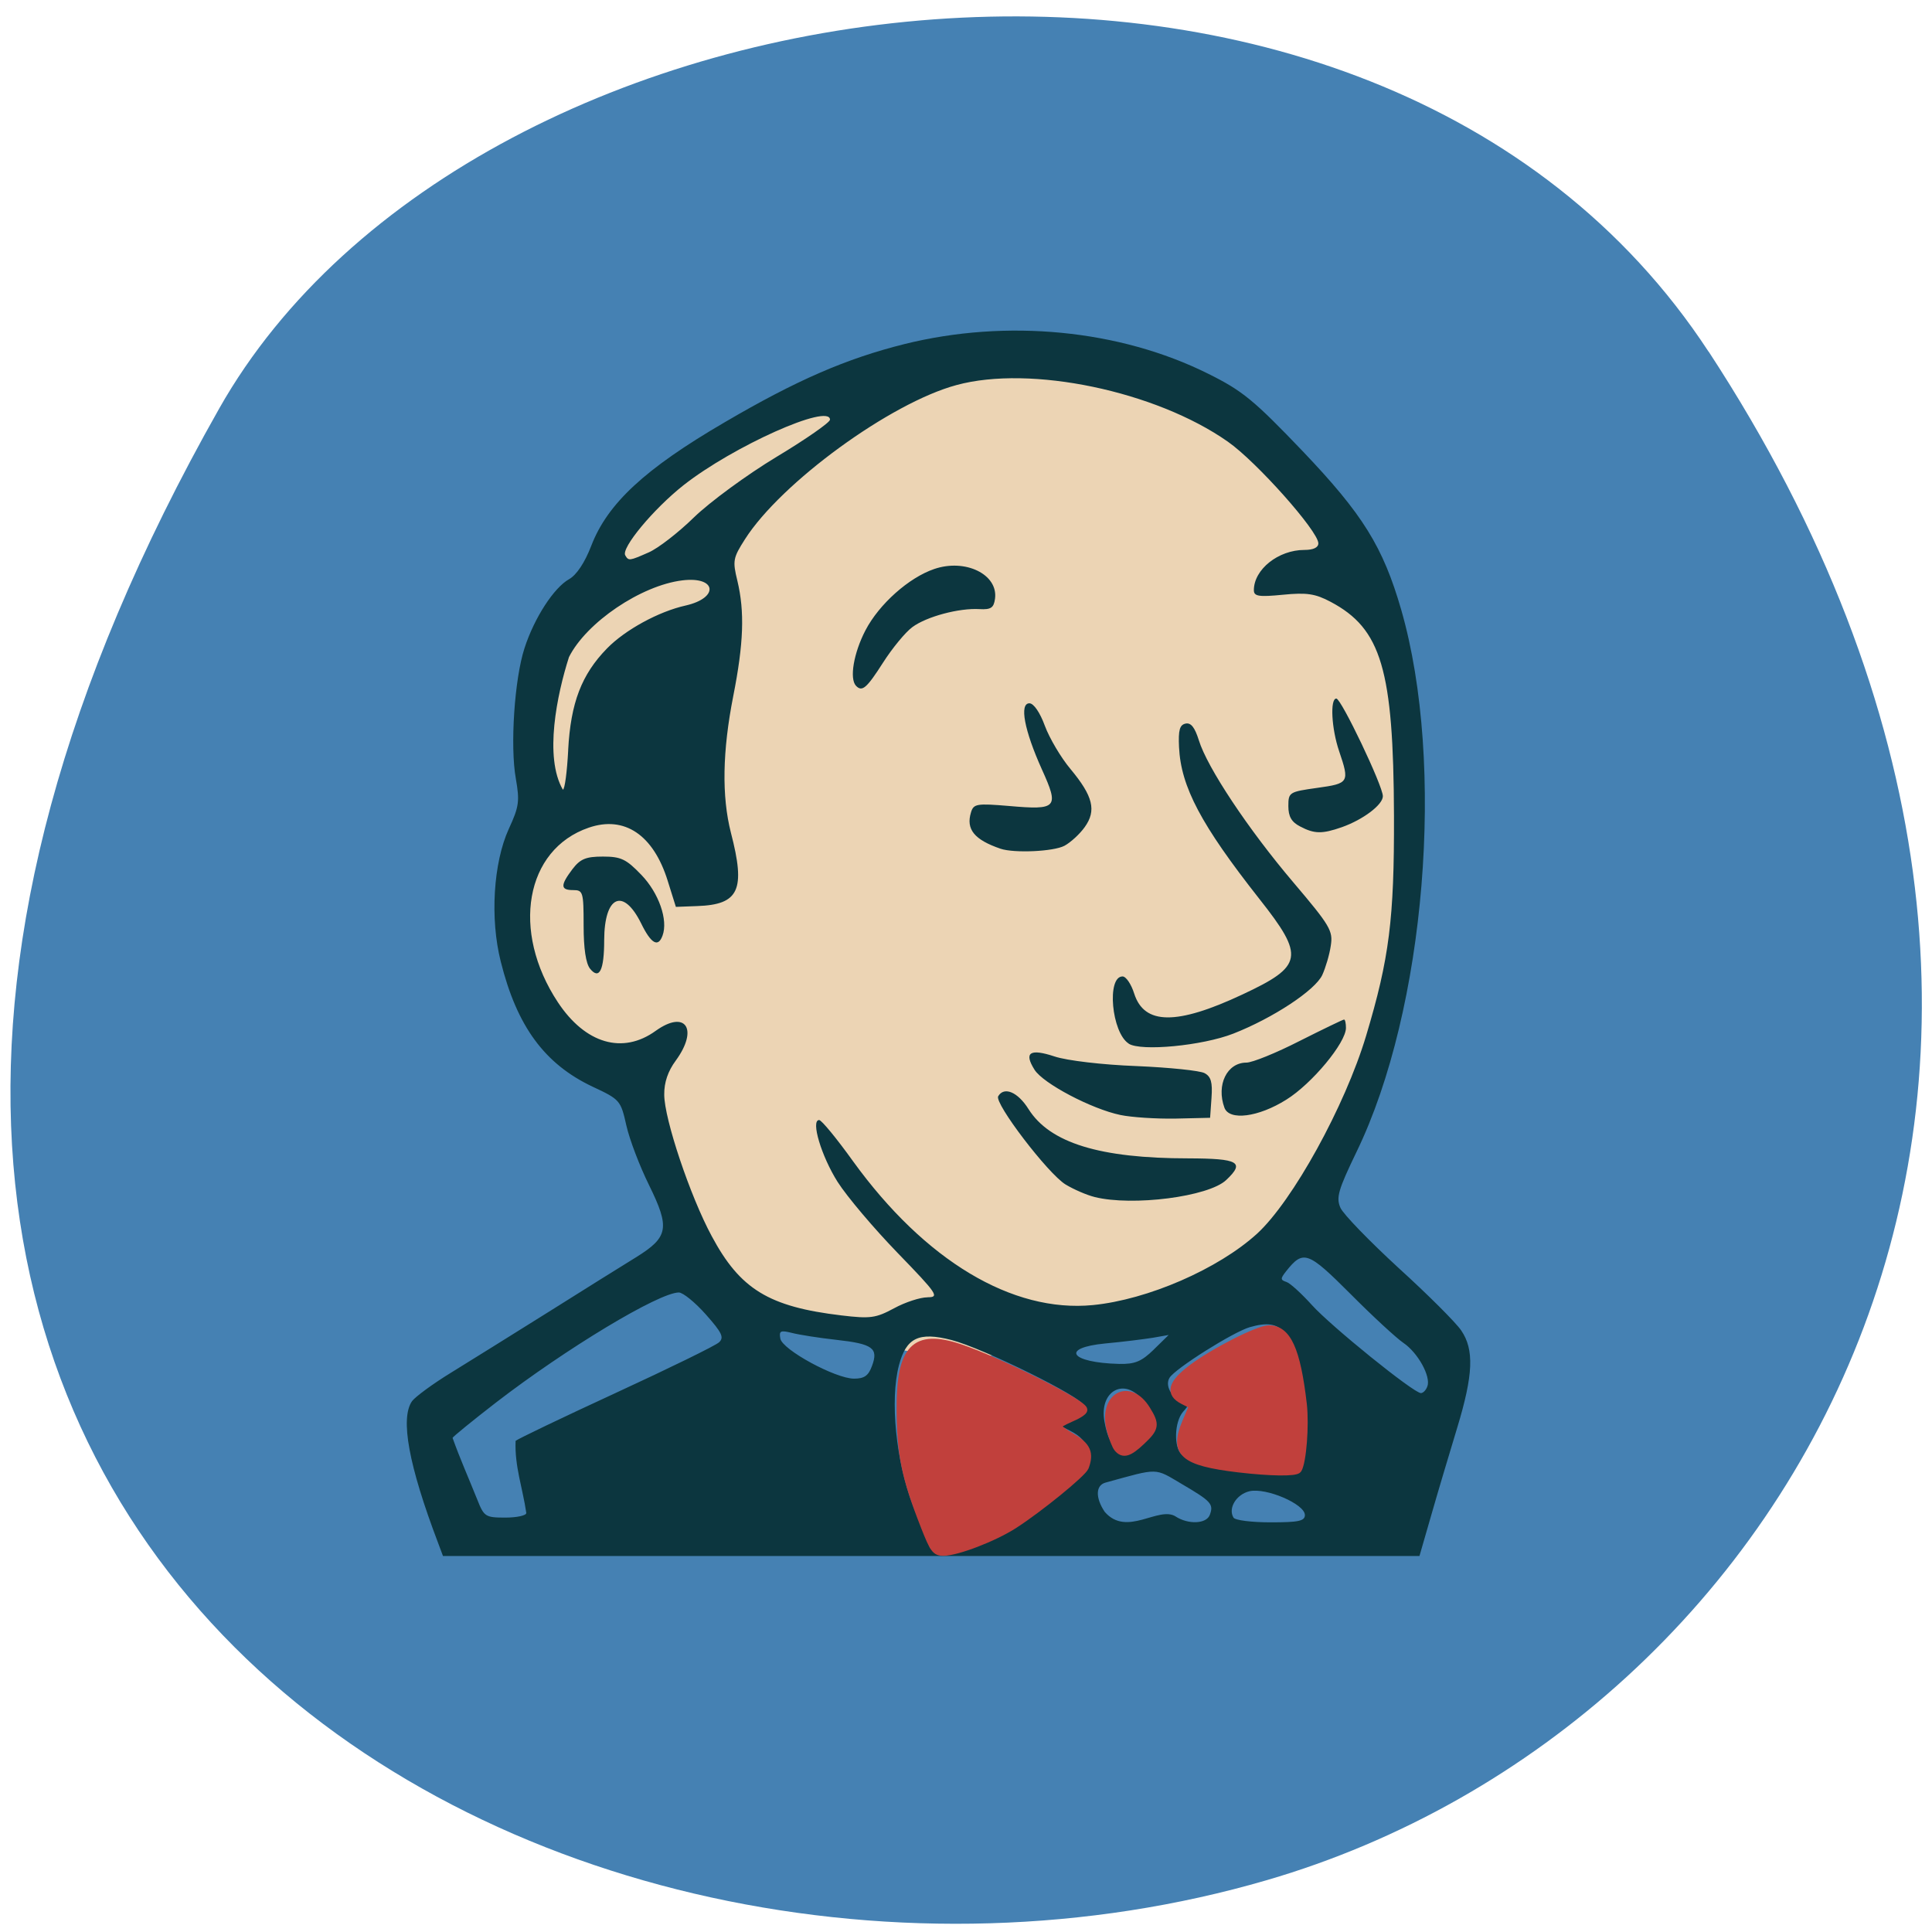 <svg xmlns="http://www.w3.org/2000/svg" viewBox="0 0 48 48"><path d="m 42.45 8.734 c 11.684 17.852 2.254 34.12 -10.973 37.977 c -17.789 5.191 -41.945 -8.449 -26.03 -36.563 c 6.324 -11.176 28.676 -14.13 37 -1.414" fill="#4581b3"/><path d="m 15.285 26.984 c -1.047 -0.504 -1.719 -1.43 -2.102 -2.887 c -0.363 -1.387 -0.316 -2.563 0.137 -3.492 c -0.41 -3.03 0.98 -4.629 1.984 -6.953 c 0.395 -1.023 1.301 -1.883 3.16 -3.01 c 3.145 -1.898 5.855 -2.391 9.121 -1.961 c 6.801 2.289 7.973 8.219 7.129 14.496 c 0.34 0.738 -2.086 6.777 -1.977 7.03 c -8.117 6.09 -12.742 2.738 -15.492 0.891 c -0.633 -1.465 -1.02 -3.617 -1.961 -4.113" fill="#ecd4b4"/><path d="m 10.883 38.33 c -0.73 -1.922 -0.945 -3.094 -0.645 -3.52 c 0.082 -0.109 0.516 -0.43 0.969 -0.707 c 0.453 -0.277 1.531 -0.953 2.402 -1.496 c 0.871 -0.547 1.855 -1.164 2.188 -1.367 c 0.813 -0.504 0.852 -0.73 0.328 -1.797 c -0.23 -0.465 -0.484 -1.129 -0.563 -1.48 c -0.141 -0.625 -0.156 -0.645 -0.84 -0.965 c -1.191 -0.563 -1.879 -1.496 -2.281 -3.109 c -0.27 -1.066 -0.184 -2.453 0.199 -3.293 c 0.258 -0.559 0.273 -0.691 0.176 -1.25 c -0.145 -0.801 -0.035 -2.477 0.215 -3.242 c 0.242 -0.75 0.73 -1.504 1.109 -1.715 c 0.184 -0.105 0.387 -0.406 0.551 -0.832 c 0.402 -1.047 1.332 -1.91 3.309 -3.063 c 1.793 -1.051 3.03 -1.586 4.469 -1.945 c 2.547 -0.633 5.348 -0.359 7.543 0.734 c 0.859 0.426 1.137 0.656 2.352 1.926 c 1.496 1.57 1.996 2.375 2.449 3.941 c 1.105 3.84 0.605 9.93 -1.109 13.465 c -0.457 0.949 -0.512 1.137 -0.402 1.391 c 0.07 0.16 0.723 0.832 1.445 1.496 c 0.727 0.66 1.426 1.359 1.555 1.551 c 0.328 0.477 0.301 1.105 -0.098 2.418 c -0.184 0.609 -0.473 1.57 -0.637 2.145 l -0.301 1.043 h -24.26 m 13.566 -0.496 c 0.34 -0.137 1.035 -0.594 1.547 -1.02 c 0.789 -0.656 0.922 -0.82 0.895 -1.086 c -0.023 -0.223 -0.152 -0.371 -0.438 -0.516 l -0.398 -0.199 l 0.371 -0.141 c 0.207 -0.074 0.371 -0.203 0.371 -0.285 c 0 -0.188 -2.496 -1.422 -3.285 -1.625 c -0.809 -0.207 -1.121 -0.055 -1.301 0.629 c -0.227 0.867 -0.074 2.391 0.348 3.484 c 0.203 0.52 0.395 0.992 0.426 1.051 c 0.082 0.137 0.695 0.012 1.465 -0.293 m 4.637 -0.484 c 0.316 0.203 0.766 0.184 0.848 -0.043 c 0.098 -0.266 0.035 -0.336 -0.691 -0.762 c -0.695 -0.41 -0.563 -0.406 -1.898 -0.039 c -0.25 0.066 -0.258 0.375 -0.023 0.727 c 0.551 0.637 1.34 -0.156 1.766 0.117 m 3.207 -0.039 c 0 -0.27 -0.961 -0.684 -1.375 -0.59 c -0.328 0.078 -0.539 0.422 -0.398 0.656 c 0.039 0.066 0.453 0.117 0.922 0.117 c 0.695 0 0.852 -0.031 0.852 -0.184 m -19.344 -0.047 c -0.09 -0.621 -0.293 -1.16 -0.266 -1.793 c 0.051 -0.047 1.176 -0.586 2.496 -1.195 c 1.32 -0.609 2.473 -1.172 2.559 -1.254 c 0.129 -0.121 0.074 -0.238 -0.328 -0.691 c -0.266 -0.301 -0.57 -0.547 -0.672 -0.547 c -0.496 0.004 -2.793 1.387 -4.547 2.738 c -0.59 0.457 -1.074 0.852 -1.074 0.875 c 0.184 0.516 0.395 0.988 0.613 1.531 c 0.168 0.426 0.203 0.449 0.695 0.449 c 0.289 0 0.523 -0.051 0.523 -0.113 m 19.238 -1.582 c 0.094 -0.371 0.098 -0.746 0.008 -1.406 c -0.211 -1.559 -0.449 -1.867 -1.273 -1.629 c -0.406 0.117 -1.859 1.031 -1.992 1.258 c -0.113 0.184 0.039 0.48 0.289 0.563 c 0.211 0.07 0.215 0.094 0.047 0.281 c -0.215 0.25 -0.234 0.883 -0.035 1.059 c 0.18 0.156 1.316 0.348 2.172 0.367 l 0.652 0.012 m -3.82 -0.766 c 0.344 -0.359 0.352 -0.535 0.043 -0.945 c -0.453 -0.598 -1.102 -0.258 -0.965 0.512 c 0.141 0.777 0.449 0.922 0.922 0.434 m 7.102 -1.305 c 0.09 -0.246 -0.234 -0.836 -0.598 -1.082 c -0.172 -0.117 -0.766 -0.664 -1.313 -1.215 c -1.063 -1.063 -1.172 -1.102 -1.602 -0.559 c -0.141 0.18 -0.141 0.211 0.012 0.262 c 0.094 0.031 0.375 0.289 0.629 0.57 c 0.465 0.52 2.531 2.191 2.711 2.191 c 0.055 0 0.129 -0.074 0.16 -0.168 m -13.797 -0.508 c 0.164 -0.441 0.02 -0.547 -0.891 -0.648 c -0.426 -0.047 -0.922 -0.125 -1.102 -0.172 c -0.281 -0.07 -0.32 -0.051 -0.285 0.141 c 0.047 0.277 1.371 0.996 1.832 0.996 c 0.254 0 0.359 -0.074 0.445 -0.316 m 7 -0.406 l 0.371 -0.363 l -0.398 0.07 c -0.223 0.035 -0.75 0.102 -1.18 0.141 c -1.121 0.109 -0.871 0.477 0.348 0.508 c 0.391 0.008 0.555 -0.059 0.859 -0.355 m -5.621 -1.301 c 0.301 0 0.254 -0.074 -0.742 -1.102 c -0.586 -0.605 -1.258 -1.398 -1.492 -1.766 c -0.402 -0.637 -0.672 -1.535 -0.457 -1.535 c 0.059 0 0.438 0.461 0.844 1.027 c 1.785 2.465 3.953 3.766 5.957 3.57 c 1.359 -0.133 3.113 -0.895 4.078 -1.773 c 0.883 -0.809 2.184 -3.164 2.711 -4.922 c 0.574 -1.914 0.699 -2.895 0.691 -5.461 c -0.012 -3.637 -0.313 -4.648 -1.574 -5.316 c -0.383 -0.203 -0.594 -0.234 -1.184 -0.176 c -0.602 0.059 -0.723 0.039 -0.723 -0.113 c 0 -0.516 0.609 -1 1.254 -1 c 0.223 0 0.348 -0.059 0.348 -0.164 c 0 -0.301 -1.539 -2.031 -2.25 -2.527 c -1.793 -1.258 -4.902 -1.906 -6.738 -1.406 c -1.641 0.441 -4.363 2.426 -5.258 3.832 c -0.297 0.465 -0.309 0.535 -0.188 1.031 c 0.184 0.77 0.156 1.555 -0.102 2.863 c -0.27 1.371 -0.289 2.492 -0.059 3.395 c 0.371 1.426 0.203 1.789 -0.84 1.824 l -0.527 0.02 l -0.203 -0.648 c -0.355 -1.141 -1.074 -1.625 -1.961 -1.32 c -1.578 0.539 -1.938 2.57 -0.766 4.34 c 0.68 1.027 1.609 1.301 2.43 0.707 c 0.742 -0.531 1.07 -0.043 0.496 0.742 c -0.191 0.258 -0.289 0.539 -0.285 0.844 c 0 0.602 0.645 2.527 1.18 3.516 c 0.707 1.32 1.418 1.754 3.223 1.969 c 0.719 0.086 0.855 0.066 1.305 -0.176 c 0.277 -0.152 0.652 -0.273 0.828 -0.273 m 4.16 -2.492 c -0.195 -0.047 -0.52 -0.188 -0.727 -0.313 c -0.438 -0.27 -1.773 -2.02 -1.672 -2.191 c 0.148 -0.25 0.488 -0.105 0.754 0.32 c 0.531 0.84 1.77 1.223 3.969 1.223 c 1.254 0.004 1.414 0.094 0.941 0.539 c -0.438 0.414 -2.324 0.656 -3.266 0.422 m 0.637 -2.039 c -0.711 -0.148 -1.918 -0.781 -2.133 -1.125 c -0.27 -0.43 -0.113 -0.531 0.5 -0.328 c 0.305 0.102 1.195 0.207 2.031 0.238 c 0.82 0.035 1.582 0.113 1.695 0.176 c 0.16 0.086 0.199 0.227 0.172 0.609 l -0.035 0.5 l -0.859 0.02 c -0.473 0.008 -1.09 -0.031 -1.371 -0.09 m 2.586 -0.18 c -0.207 -0.566 0.063 -1.121 0.547 -1.121 c 0.145 0 0.734 -0.238 1.316 -0.535 c 0.582 -0.293 1.082 -0.535 1.109 -0.535 c 0.027 0 0.047 0.094 0.047 0.207 c 0 0.371 -0.848 1.391 -1.484 1.785 c -0.691 0.434 -1.414 0.527 -1.535 0.199 m -2.379 -1.594 c -0.426 -0.273 -0.551 -1.668 -0.152 -1.668 c 0.086 0 0.215 0.191 0.289 0.426 c 0.25 0.781 1.055 0.789 2.688 0.023 c 1.512 -0.707 1.555 -0.941 0.422 -2.375 c -1.449 -1.84 -1.949 -2.785 -1.996 -3.77 c -0.02 -0.426 0.016 -0.555 0.164 -0.586 c 0.133 -0.027 0.227 0.094 0.328 0.414 c 0.207 0.676 1.227 2.211 2.348 3.531 c 0.918 1.082 0.988 1.203 0.93 1.574 c -0.031 0.219 -0.129 0.547 -0.211 0.727 c -0.176 0.379 -1.223 1.07 -2.211 1.457 c -0.77 0.301 -2.293 0.445 -2.598 0.25 m -13.383 -1.863 c -0.105 -0.133 -0.16 -0.5 -0.16 -1.078 c 0 -0.828 -0.016 -0.875 -0.258 -0.875 c -0.32 0 -0.324 -0.117 -0.02 -0.52 c 0.195 -0.254 0.332 -0.313 0.758 -0.313 c 0.449 0 0.578 0.063 0.953 0.453 c 0.434 0.449 0.672 1.125 0.527 1.512 c -0.109 0.301 -0.285 0.199 -0.531 -0.305 c -0.445 -0.898 -0.914 -0.688 -0.918 0.414 c 0 0.754 -0.121 0.996 -0.352 0.711 m 10.199 -2.98 c -0.652 -0.223 -0.863 -0.484 -0.734 -0.902 c 0.063 -0.215 0.145 -0.227 0.945 -0.16 c 1.199 0.105 1.25 0.047 0.816 -0.91 c -0.438 -0.973 -0.563 -1.641 -0.309 -1.641 c 0.105 0 0.262 0.227 0.383 0.559 c 0.113 0.305 0.398 0.789 0.637 1.074 c 0.563 0.676 0.648 1.031 0.355 1.441 c -0.125 0.176 -0.352 0.383 -0.504 0.465 c -0.27 0.145 -1.25 0.188 -1.59 0.074 m 7.441 -0.555 c -0.211 -0.109 -0.289 -0.246 -0.289 -0.504 c 0 -0.344 0.023 -0.355 0.719 -0.453 c 0.789 -0.109 0.805 -0.137 0.543 -0.91 c -0.191 -0.559 -0.23 -1.309 -0.07 -1.309 c 0.121 0 1.156 2.168 1.156 2.426 c 0 0.211 -0.488 0.582 -1.02 0.77 c -0.492 0.172 -0.684 0.168 -1.039 -0.02 m -11.03 -3.492 c -0.168 -0.176 -0.059 -0.816 0.234 -1.379 c 0.34 -0.652 1.078 -1.309 1.707 -1.523 c 0.773 -0.266 1.594 0.133 1.512 0.738 c -0.031 0.227 -0.102 0.273 -0.383 0.258 c -0.508 -0.031 -1.313 0.184 -1.668 0.445 c -0.172 0.125 -0.5 0.523 -0.73 0.883 c -0.41 0.641 -0.52 0.734 -0.672 0.578 m -7.152 1.594 c 0.063 -1.172 0.332 -1.875 0.965 -2.523 c 0.449 -0.461 1.285 -0.918 1.953 -1.066 c 0.84 -0.191 0.77 -0.73 -0.082 -0.625 c -1.023 0.125 -2.383 1.043 -2.816 1.906 c -0.297 0.926 -0.621 2.484 -0.152 3.293 c 0.047 0 0.105 -0.441 0.133 -0.984 m 2 -4.91 c 0.227 -0.098 0.734 -0.488 1.125 -0.871 c 0.395 -0.383 1.316 -1.059 2.047 -1.5 c 0.734 -0.441 1.332 -0.859 1.332 -0.926 c 0 -0.418 -2.41 0.66 -3.641 1.629 c -0.746 0.59 -1.555 1.563 -1.445 1.742 c 0.082 0.141 0.102 0.137 0.582 -0.074" fill="#0c363f"/><g fill="#c1403c" stroke="#c1403c" transform="scale(0.188 0.188)"><path d="m 122.18 201.71 c -2.542 -6.479 -3.167 -9.5 -3.188 -15.5 c -0.042 -8.02 1.917 -10.06 7.813 -8.104 c 5.146 1.708 16.396 7.354 16.396 8.208 c 0 0.229 -0.792 0.729 -1.75 1.125 c -0.958 0.417 -1.75 0.875 -1.75 1.042 c 0 0.146 0.875 0.813 1.958 1.438 c 2 1.167 2.417 2.146 1.729 3.958 c -0.333 0.833 -6.06 5.5 -9.396 7.646 c -2.667 1.708 -7.5 3.563 -9.313 3.583 c -1.042 0 -1.292 -0.333 -2.5 -3.396"/><path d="m 147.7 191.38 c -0.25 -0.292 -0.667 -1.375 -0.938 -2.375 c -1.188 -4.438 2.479 -6.5 4.792 -2.688 c 1.208 1.958 1.125 2.417 -0.688 4.125 c -1.667 1.583 -2.438 1.813 -3.167 0.938"/><path d="m 163.66 194.08 c -7.313 -0.875 -8.646 -2.063 -6.938 -6.125 l 0.938 -2.208 l -1.313 -0.667 c -1.854 -0.958 -1.521 -2.229 1.146 -4.25 c 2.792 -2.125 8.792 -5.188 10.188 -5.188 c 2.458 0 3.688 2.75 4.521 9.938 c 0.313 2.792 -0.063 7.604 -0.667 8.604 c -0.292 0.438 -3.646 0.396 -7.875 -0.104"/></g></svg>